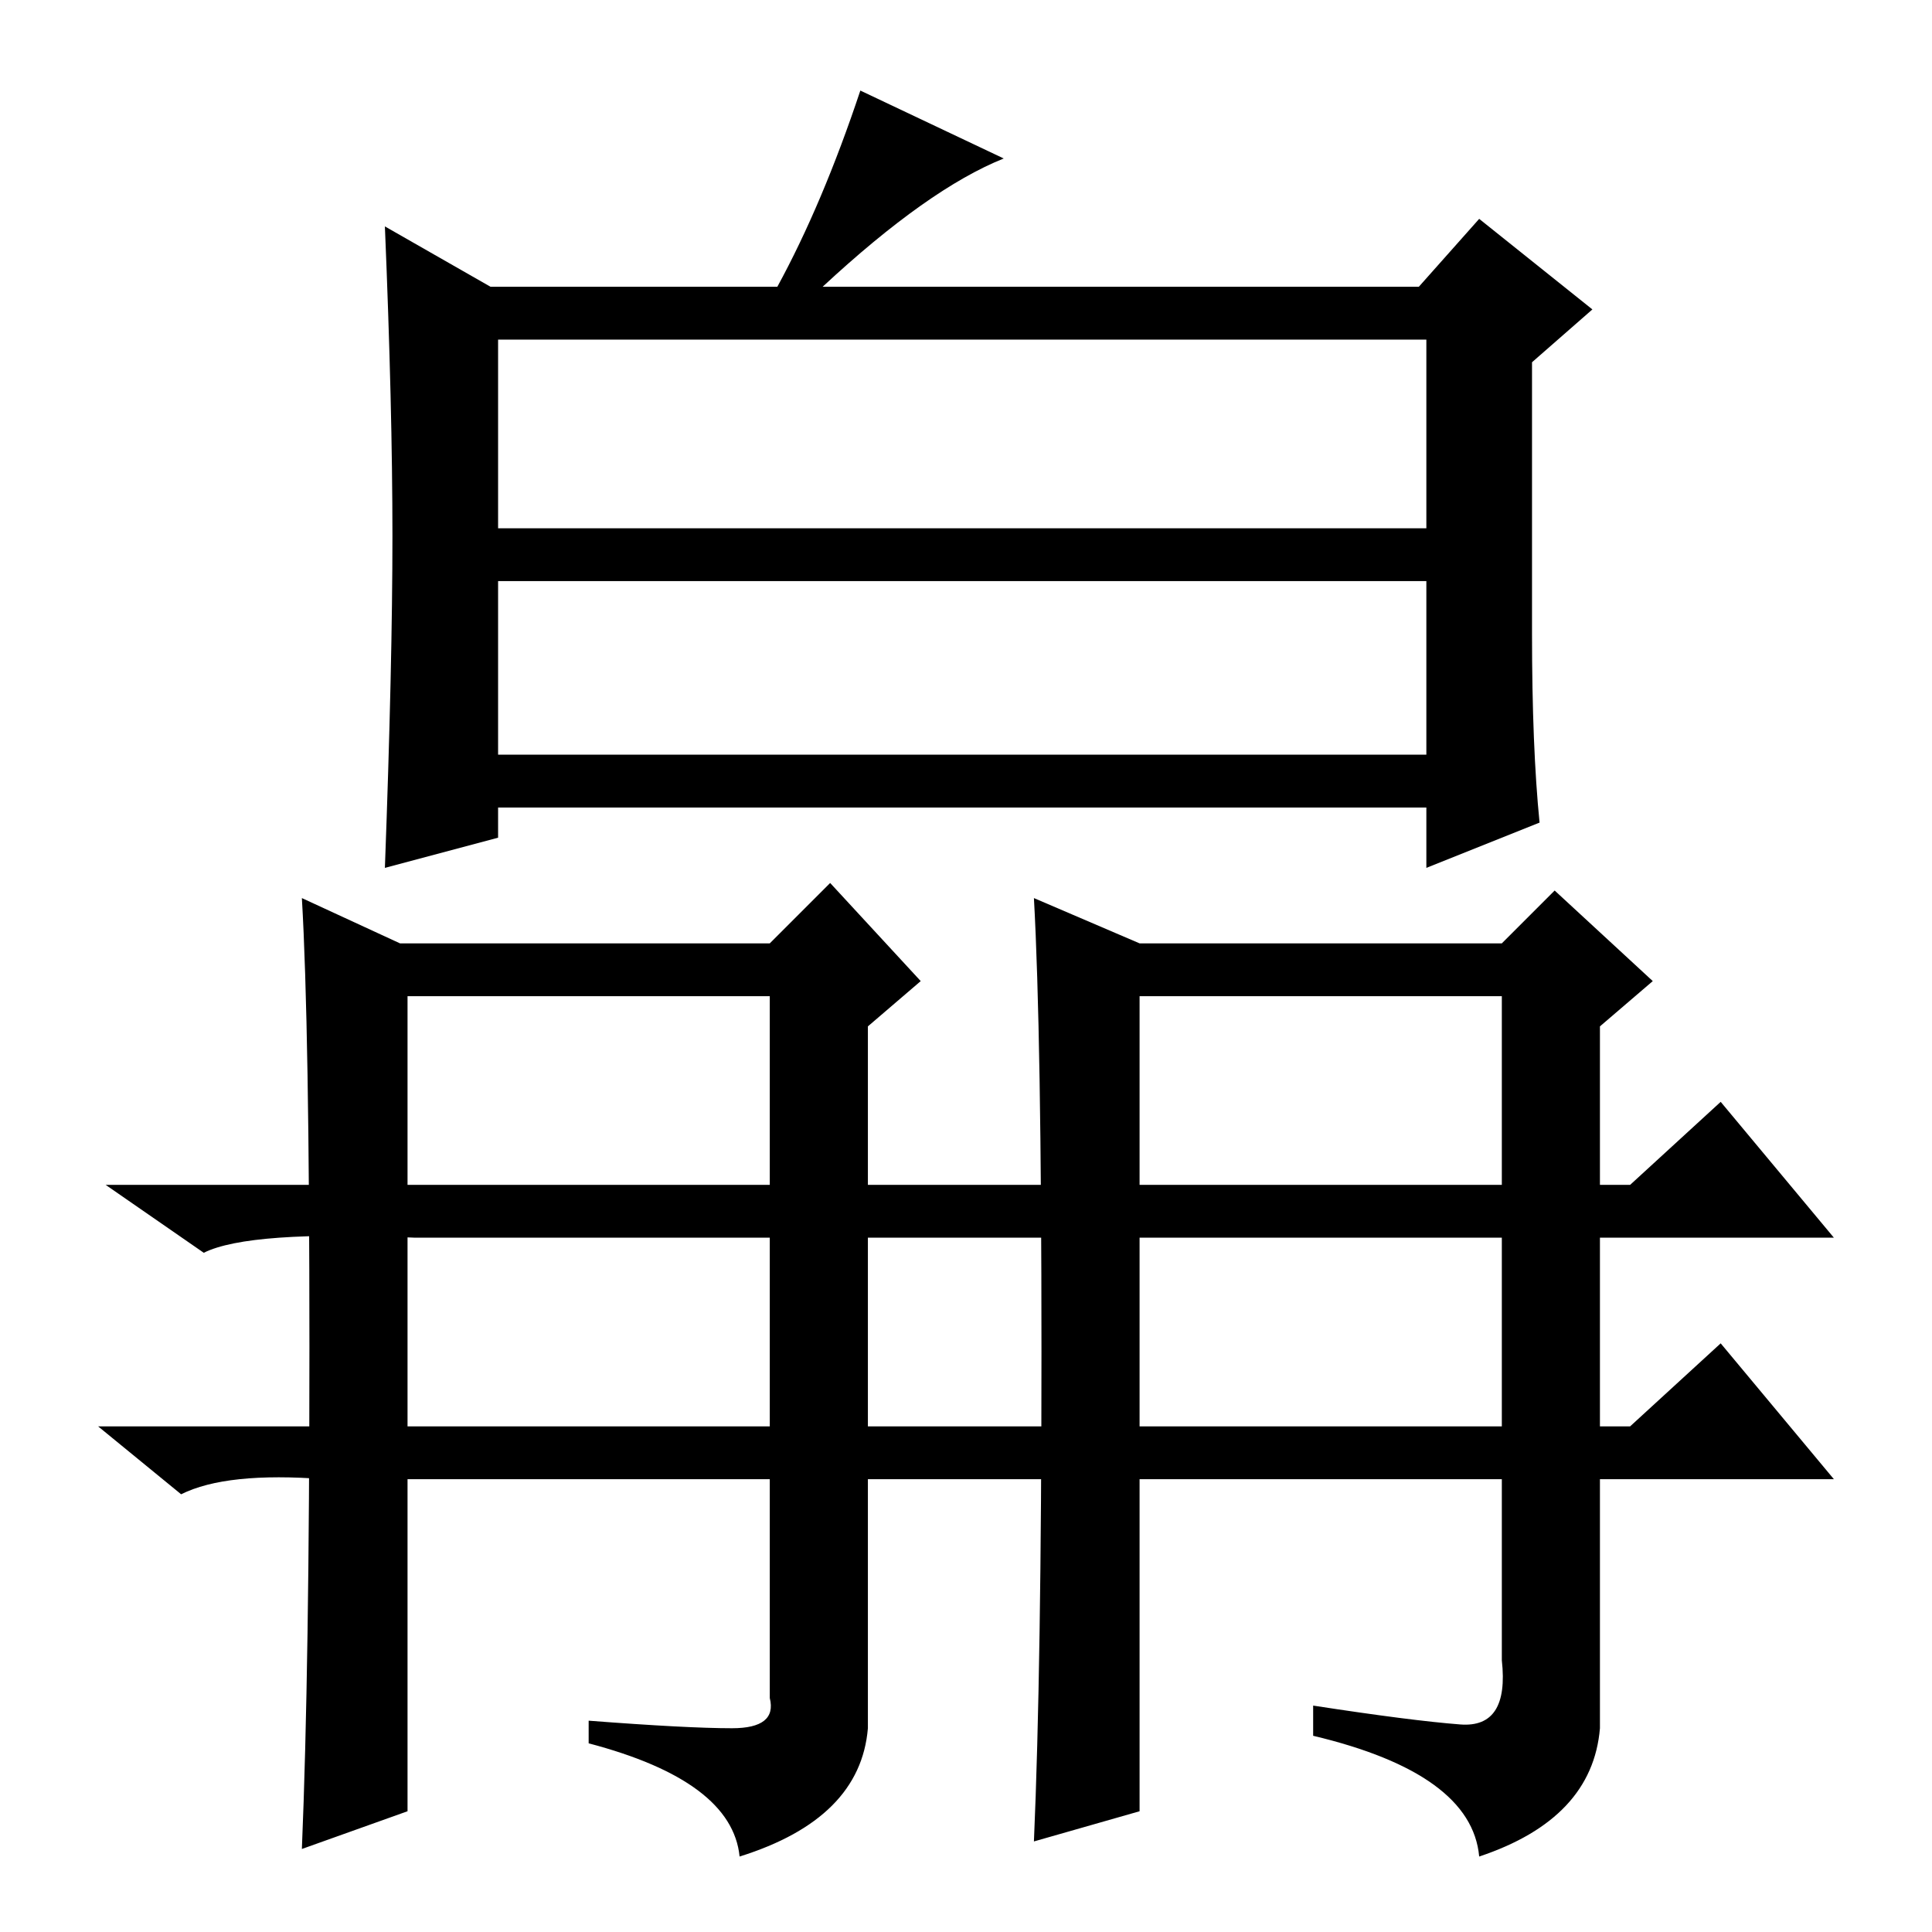 <?xml version="1.0" standalone="no"?>
<!DOCTYPE svg PUBLIC "-//W3C//DTD SVG 1.1//EN" "http://www.w3.org/Graphics/SVG/1.1/DTD/svg11.dtd" >
<svg xmlns="http://www.w3.org/2000/svg" xmlns:xlink="http://www.w3.org/1999/xlink" version="1.1" viewBox="0 -36 256 256">
  <g transform="matrix(1 0 0 -1 0 220)">
   <path fill="currentColor"
d="M65 218h38q6 11 11 26l19 -9q-10 -4 -24 -17h79l8 9l15 -12l-8 -7v-36q0 -15 1 -25l-15 -6v8h-123v-4l-15 -4q1 27 1 44t-1 41zM66 186h123v25h-123v-25zM66 156h123v23h-123v-23zM137 137l14 -6h48l7 7l13 -12l-7 -6v-93q-1 -12 -16 -17q-1 11 -22 16v4q13 -2 19.5 -2.5
t5.5 8.5v88h-48v-108l-14 -4q1 23 1 65t-1 60zM40 137l13 -6h49l8 8l12 -13l-7 -6v-93q-1 -12 -17 -17q-1 10 -20 15v3q13 -1 19 -1t5 4v93h-48v-108l-14 -5q1 24 1 66.5t-1 59.5zM216 67l12 11l15 -18h-200q-13 1 -19 -2l-11 9h203zM216 99l12 11l15 -18h-188q-22 1 -28 -2
l-13 9h202z" />
  </g>

</svg>
